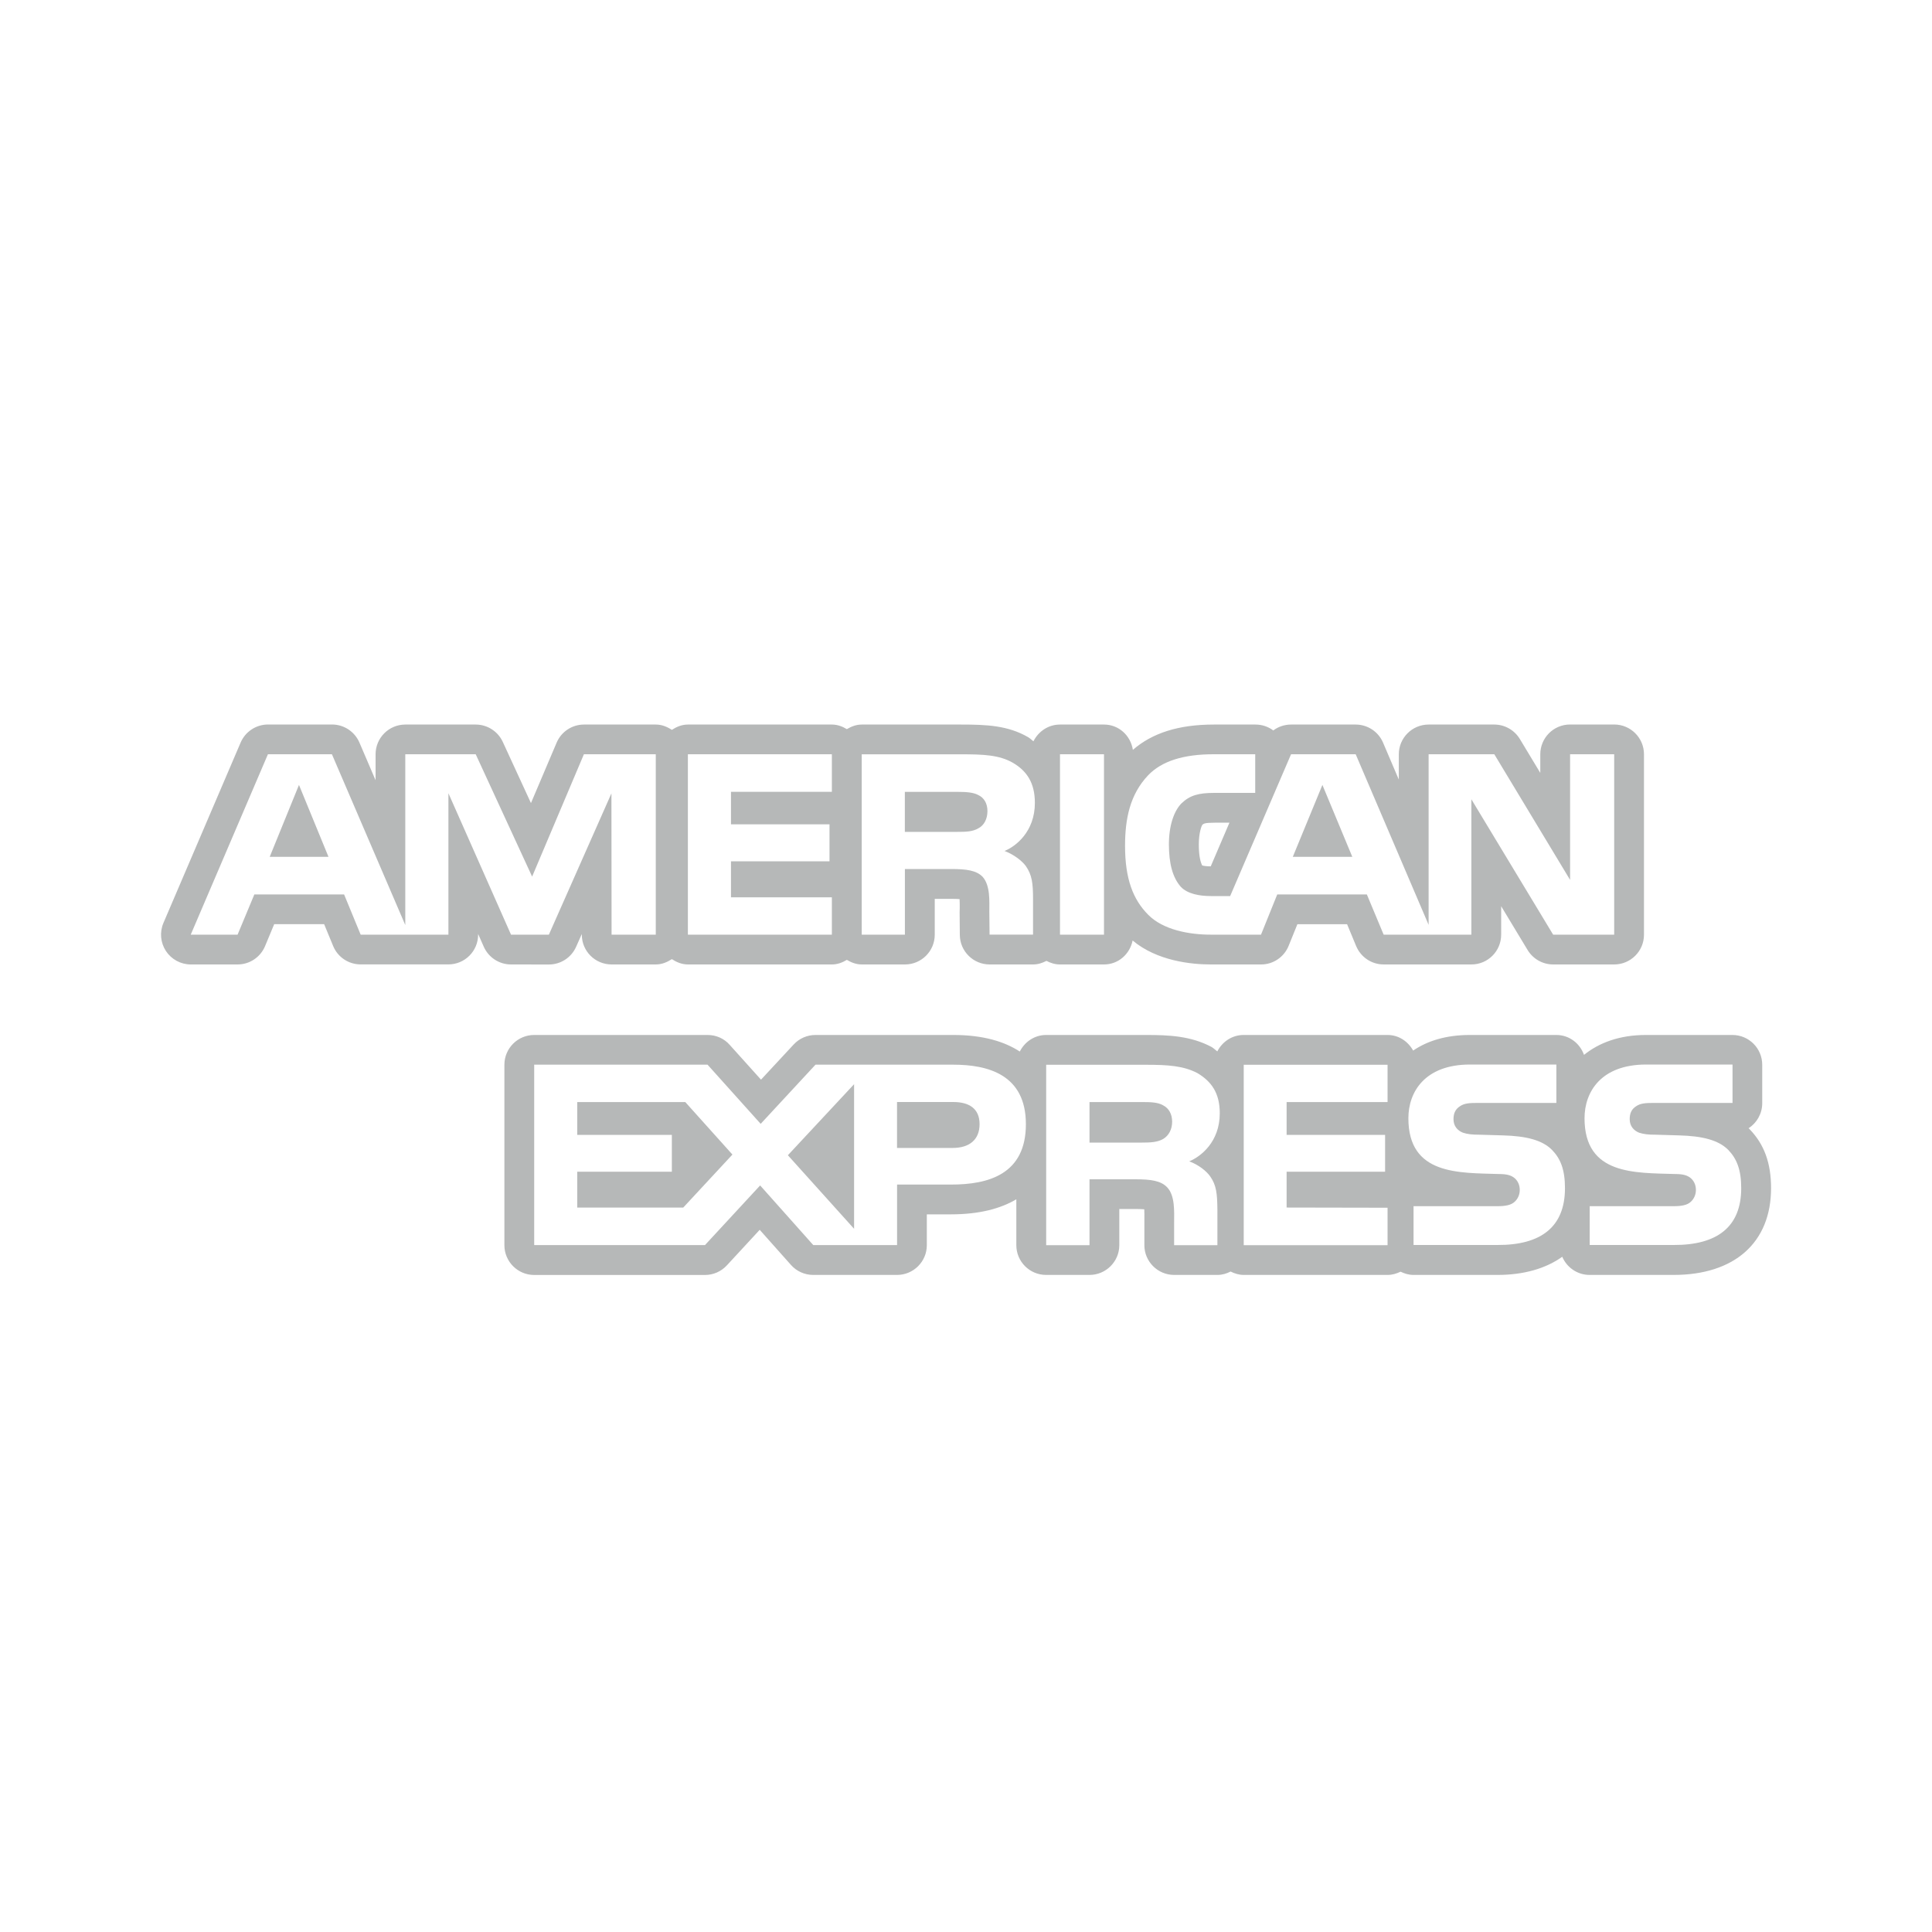 <svg width="40" height="40" viewBox="0 0 40 40" fill="none" xmlns="http://www.w3.org/2000/svg">
<path d="M27.379 16.251L26.766 17.74H27.998L27.379 16.251Z" fill="#B6B8B8"/>
<path d="M6.19 16.251L5.584 17.74H6.801L6.19 16.251Z" fill="#B6B8B8"/>
<path d="M20.257 16.462C20.151 16.402 19.988 16.395 19.834 16.395H18.734V17.223H19.819C19.991 17.223 20.136 17.221 20.26 17.147C20.375 17.086 20.444 16.955 20.444 16.792C20.444 16.632 20.372 16.516 20.257 16.462Z" fill="#B6B8B8"/>
<path d="M24.082 22.885C23.973 22.82 23.813 22.817 23.656 22.817H22.557V23.656H23.642C23.816 23.656 23.964 23.65 24.084 23.58C24.2 23.509 24.268 23.382 24.268 23.221C24.266 23.06 24.198 22.945 24.082 22.885Z" fill="#B6B8B8"/>
<path d="M19.736 22.816H18.572V23.767H19.725C20.068 23.767 20.281 23.597 20.281 23.275C20.281 22.947 20.059 22.816 19.736 22.816Z" fill="#B6B8B8"/>
<path d="M36.222 23.377C36.216 23.371 36.209 23.364 36.203 23.359C36.372 23.249 36.485 23.058 36.485 22.841V22.046C36.485 21.704 36.209 21.428 35.867 21.428H34.079C33.522 21.428 33.102 21.593 32.795 21.84C32.71 21.601 32.49 21.428 32.221 21.428H30.432C29.94 21.428 29.552 21.55 29.258 21.751C29.15 21.559 28.958 21.428 28.727 21.428H25.748C25.508 21.428 25.306 21.568 25.203 21.768C25.161 21.738 25.13 21.703 25.085 21.677C24.653 21.446 24.194 21.428 23.721 21.428H21.659C21.419 21.428 21.215 21.57 21.114 21.771C20.8 21.567 20.361 21.428 19.737 21.428H16.885C16.713 21.428 16.55 21.498 16.432 21.625L15.756 22.353L15.108 21.633C14.992 21.5 14.825 21.428 14.649 21.428H11.06C10.719 21.428 10.443 21.704 10.443 22.045V25.78C10.443 26.121 10.72 26.397 11.06 26.397H14.596C14.768 26.397 14.931 26.325 15.048 26.199L15.729 25.462L16.376 26.189C16.492 26.321 16.661 26.396 16.837 26.396H18.572C18.913 26.396 19.189 26.119 19.189 25.78V25.142H19.685C20.288 25.142 20.725 25.018 21.042 24.83V25.78C21.042 26.12 21.318 26.396 21.659 26.396H22.556C22.898 26.396 23.174 26.119 23.174 25.78V25.031H23.51C23.592 25.031 23.649 25.034 23.691 25.037C23.694 25.103 23.694 25.183 23.693 25.236V25.78C23.693 26.12 23.97 26.396 24.31 26.396H25.206C25.306 26.396 25.396 26.368 25.478 26.326C25.562 26.367 25.651 26.396 25.75 26.396H28.729C28.826 26.396 28.916 26.368 28.997 26.329C29.079 26.368 29.166 26.396 29.265 26.396H31.003C31.557 26.396 32.008 26.26 32.345 26.02C32.438 26.24 32.656 26.396 32.911 26.396H34.65C35.914 26.396 36.668 25.724 36.668 24.6C36.668 24.08 36.527 23.692 36.222 23.377ZM19.686 24.525H18.573V25.778H16.838L15.738 24.543L14.596 25.778H11.06V22.043H14.649L15.749 23.268L16.884 22.043H19.736C20.444 22.043 21.24 22.241 21.24 23.275C21.24 24.311 20.467 24.527 19.686 24.525ZM24.622 24.044C24.819 24.117 24.981 24.248 25.057 24.358C25.184 24.54 25.201 24.71 25.205 25.039V25.78H24.309V25.312C24.309 25.088 24.331 24.755 24.164 24.581C24.036 24.448 23.837 24.416 23.51 24.416H22.557V25.78H21.66V22.045H23.722C24.173 22.045 24.501 22.064 24.796 22.22C25.077 22.39 25.254 22.624 25.254 23.049C25.254 23.646 24.855 23.95 24.622 24.044ZM28.728 22.817H26.638V23.497H28.677V24.259H26.638V25.001L28.728 25.005V25.78H25.75V22.045H28.728V22.817ZM31.004 25.776H29.266V24.973H30.997C31.165 24.973 31.285 24.952 31.36 24.881C31.422 24.824 31.465 24.738 31.465 24.636C31.465 24.528 31.419 24.442 31.356 24.39C31.287 24.333 31.195 24.307 31.038 24.307C30.205 24.28 29.159 24.333 29.159 23.152C29.159 22.609 29.498 22.04 30.435 22.04H32.223V22.835H30.586C30.422 22.835 30.317 22.842 30.228 22.903C30.13 22.964 30.093 23.054 30.093 23.172C30.093 23.314 30.176 23.407 30.288 23.451C30.383 23.483 30.484 23.493 30.636 23.493L31.116 23.507C31.599 23.52 31.932 23.604 32.133 23.808C32.309 23.988 32.401 24.216 32.401 24.6C32.401 25.405 31.901 25.78 31.004 25.776ZM34.651 25.776H32.913V24.973H34.644C34.813 24.973 34.933 24.952 35.007 24.881C35.069 24.824 35.112 24.738 35.112 24.636C35.112 24.528 35.066 24.442 35.003 24.39C34.934 24.333 34.843 24.307 34.685 24.307C33.851 24.28 32.806 24.333 32.806 23.152C32.806 22.609 33.145 22.04 34.082 22.04H35.87V22.835H34.234C34.069 22.835 33.964 22.842 33.875 22.903C33.777 22.964 33.741 23.054 33.741 23.172C33.741 23.314 33.825 23.407 33.935 23.451C34.031 23.483 34.131 23.493 34.283 23.493L34.763 23.507C35.247 23.52 35.581 23.604 35.782 23.808C35.956 23.988 36.05 24.216 36.05 24.6C36.05 25.405 35.548 25.78 34.651 25.776Z" fill="#B6B8B8"/>
<path d="M33.42 15H32.507C32.165 15 31.89 15.276 31.89 15.617V16.002L31.466 15.299C31.353 15.114 31.153 15.001 30.938 15.001H29.578C29.237 15.001 28.961 15.277 28.961 15.617V16.141L28.634 15.374C28.537 15.148 28.314 15.001 28.068 15.001H26.73C26.595 15.001 26.465 15.045 26.362 15.123C26.26 15.046 26.131 15.001 25.993 15.001H25.131C24.397 15.001 23.854 15.178 23.455 15.525C23.409 15.23 23.165 15.001 22.857 15.001H21.946C21.702 15.001 21.498 15.145 21.396 15.348C21.358 15.32 21.329 15.287 21.286 15.262C20.867 15.02 20.427 15.001 19.895 15.001H17.843C17.727 15.001 17.626 15.041 17.533 15.096C17.442 15.041 17.34 15.001 17.224 15.001H14.243C14.117 15.001 14.008 15.047 13.91 15.111C13.812 15.047 13.703 15.001 13.578 15.001H12.09C11.844 15.001 11.62 15.149 11.524 15.377L10.993 16.627L10.409 15.359C10.308 15.141 10.089 15.001 9.849 15.001H8.392C8.051 15.001 7.776 15.277 7.776 15.617V16.154L7.441 15.373C7.343 15.147 7.121 15 6.874 15H5.549C5.302 15 5.079 15.148 4.982 15.374L3.384 19.108C3.302 19.3 3.322 19.517 3.436 19.691C3.55 19.863 3.743 19.968 3.95 19.968H4.92C5.168 19.968 5.393 19.817 5.488 19.588L5.677 19.134H6.711L6.897 19.585C6.991 19.816 7.217 19.967 7.467 19.967H9.283C9.624 19.967 9.899 19.691 9.899 19.351V19.336L10.016 19.601C10.115 19.824 10.336 19.968 10.58 19.968L11.364 19.969C11.609 19.969 11.829 19.825 11.928 19.602L12.046 19.337V19.353C12.046 19.693 12.322 19.968 12.663 19.968H13.578C13.703 19.968 13.812 19.921 13.91 19.858C14.008 19.921 14.117 19.968 14.243 19.968H17.224C17.34 19.968 17.442 19.928 17.533 19.873C17.626 19.928 17.727 19.968 17.843 19.968H18.736C19.077 19.968 19.353 19.692 19.353 19.352V18.61H19.694C19.771 18.61 19.826 18.612 19.867 18.615C19.871 18.678 19.87 18.753 19.87 18.804L19.868 18.886L19.872 19.357C19.875 19.695 20.151 19.968 20.489 19.968H21.39C21.491 19.968 21.582 19.937 21.666 19.894C21.751 19.938 21.843 19.968 21.945 19.968H22.857C23.156 19.968 23.392 19.753 23.45 19.472C23.956 19.897 24.669 19.968 25.065 19.968H26.111C26.36 19.968 26.586 19.815 26.68 19.582L26.861 19.135H27.89L28.078 19.588C28.174 19.817 28.398 19.968 28.647 19.968H30.464C30.805 19.968 31.08 19.692 31.08 19.351V18.762L31.628 19.67C31.74 19.854 31.94 19.968 32.157 19.968H33.42C33.761 19.968 34.037 19.692 34.037 19.351V15.617C34.037 15.276 33.76 15 33.42 15ZM13.577 19.351H12.662L12.659 16.426L11.364 19.351H10.58L9.284 16.423V19.351H7.467L7.124 18.518H5.266L4.919 19.351H3.949L5.547 15.616H6.872L8.391 19.152V15.616H9.849L11.017 18.149L12.089 15.616H13.577V19.351ZM17.223 16.394H15.134V17.067H17.174V17.832H15.134V18.578H17.223V19.351H14.242V15.616H17.223V16.394ZM20.798 17.618C20.994 17.693 21.161 17.824 21.24 17.932C21.367 18.118 21.388 18.284 21.388 18.617V19.35H20.488L20.483 18.879C20.483 18.655 20.505 18.332 20.343 18.152C20.213 18.021 20.014 17.992 19.692 17.992H18.735V19.351H17.842H17.841V15.617H19.894C20.351 15.617 20.687 15.628 20.975 15.795C21.257 15.962 21.426 16.206 21.426 16.623C21.426 17.218 21.029 17.526 20.798 17.618ZM22.857 19.351H21.946V15.616H22.857V19.351ZM33.42 19.351H32.156L30.463 16.548V19.351H28.647L28.299 18.518H26.444L26.108 19.351H25.063C24.63 19.351 24.082 19.255 23.771 18.938C23.456 18.621 23.293 18.191 23.293 17.512C23.293 16.958 23.391 16.452 23.771 16.051C24.058 15.753 24.51 15.616 25.126 15.616H25.988V16.416H25.143C24.818 16.416 24.634 16.464 24.457 16.637C24.305 16.795 24.201 17.092 24.201 17.483C24.201 17.883 24.28 18.171 24.447 18.36C24.586 18.508 24.836 18.552 25.069 18.552H25.469L26.73 15.616H28.068L29.578 19.148V15.616H30.938L32.507 18.217V15.616H33.42V19.351ZM25.454 17.033L25.067 17.937C24.981 17.937 24.923 17.927 24.891 17.919C24.861 17.863 24.82 17.74 24.82 17.484C24.82 17.225 24.883 17.091 24.891 17.079C24.917 17.054 24.939 17.033 25.148 17.033L25.454 17.033Z" fill="#B6B8B8"/>
<path d="M16.312 23.918L17.683 25.441V22.447L16.312 23.918Z" fill="#B6B8B8"/>
<path d="M14.188 22.817H11.951V23.496H13.91V24.259H11.951V25.002H14.145L15.164 23.904L14.188 22.817Z" fill="#B6B8B8"/>
</svg>
